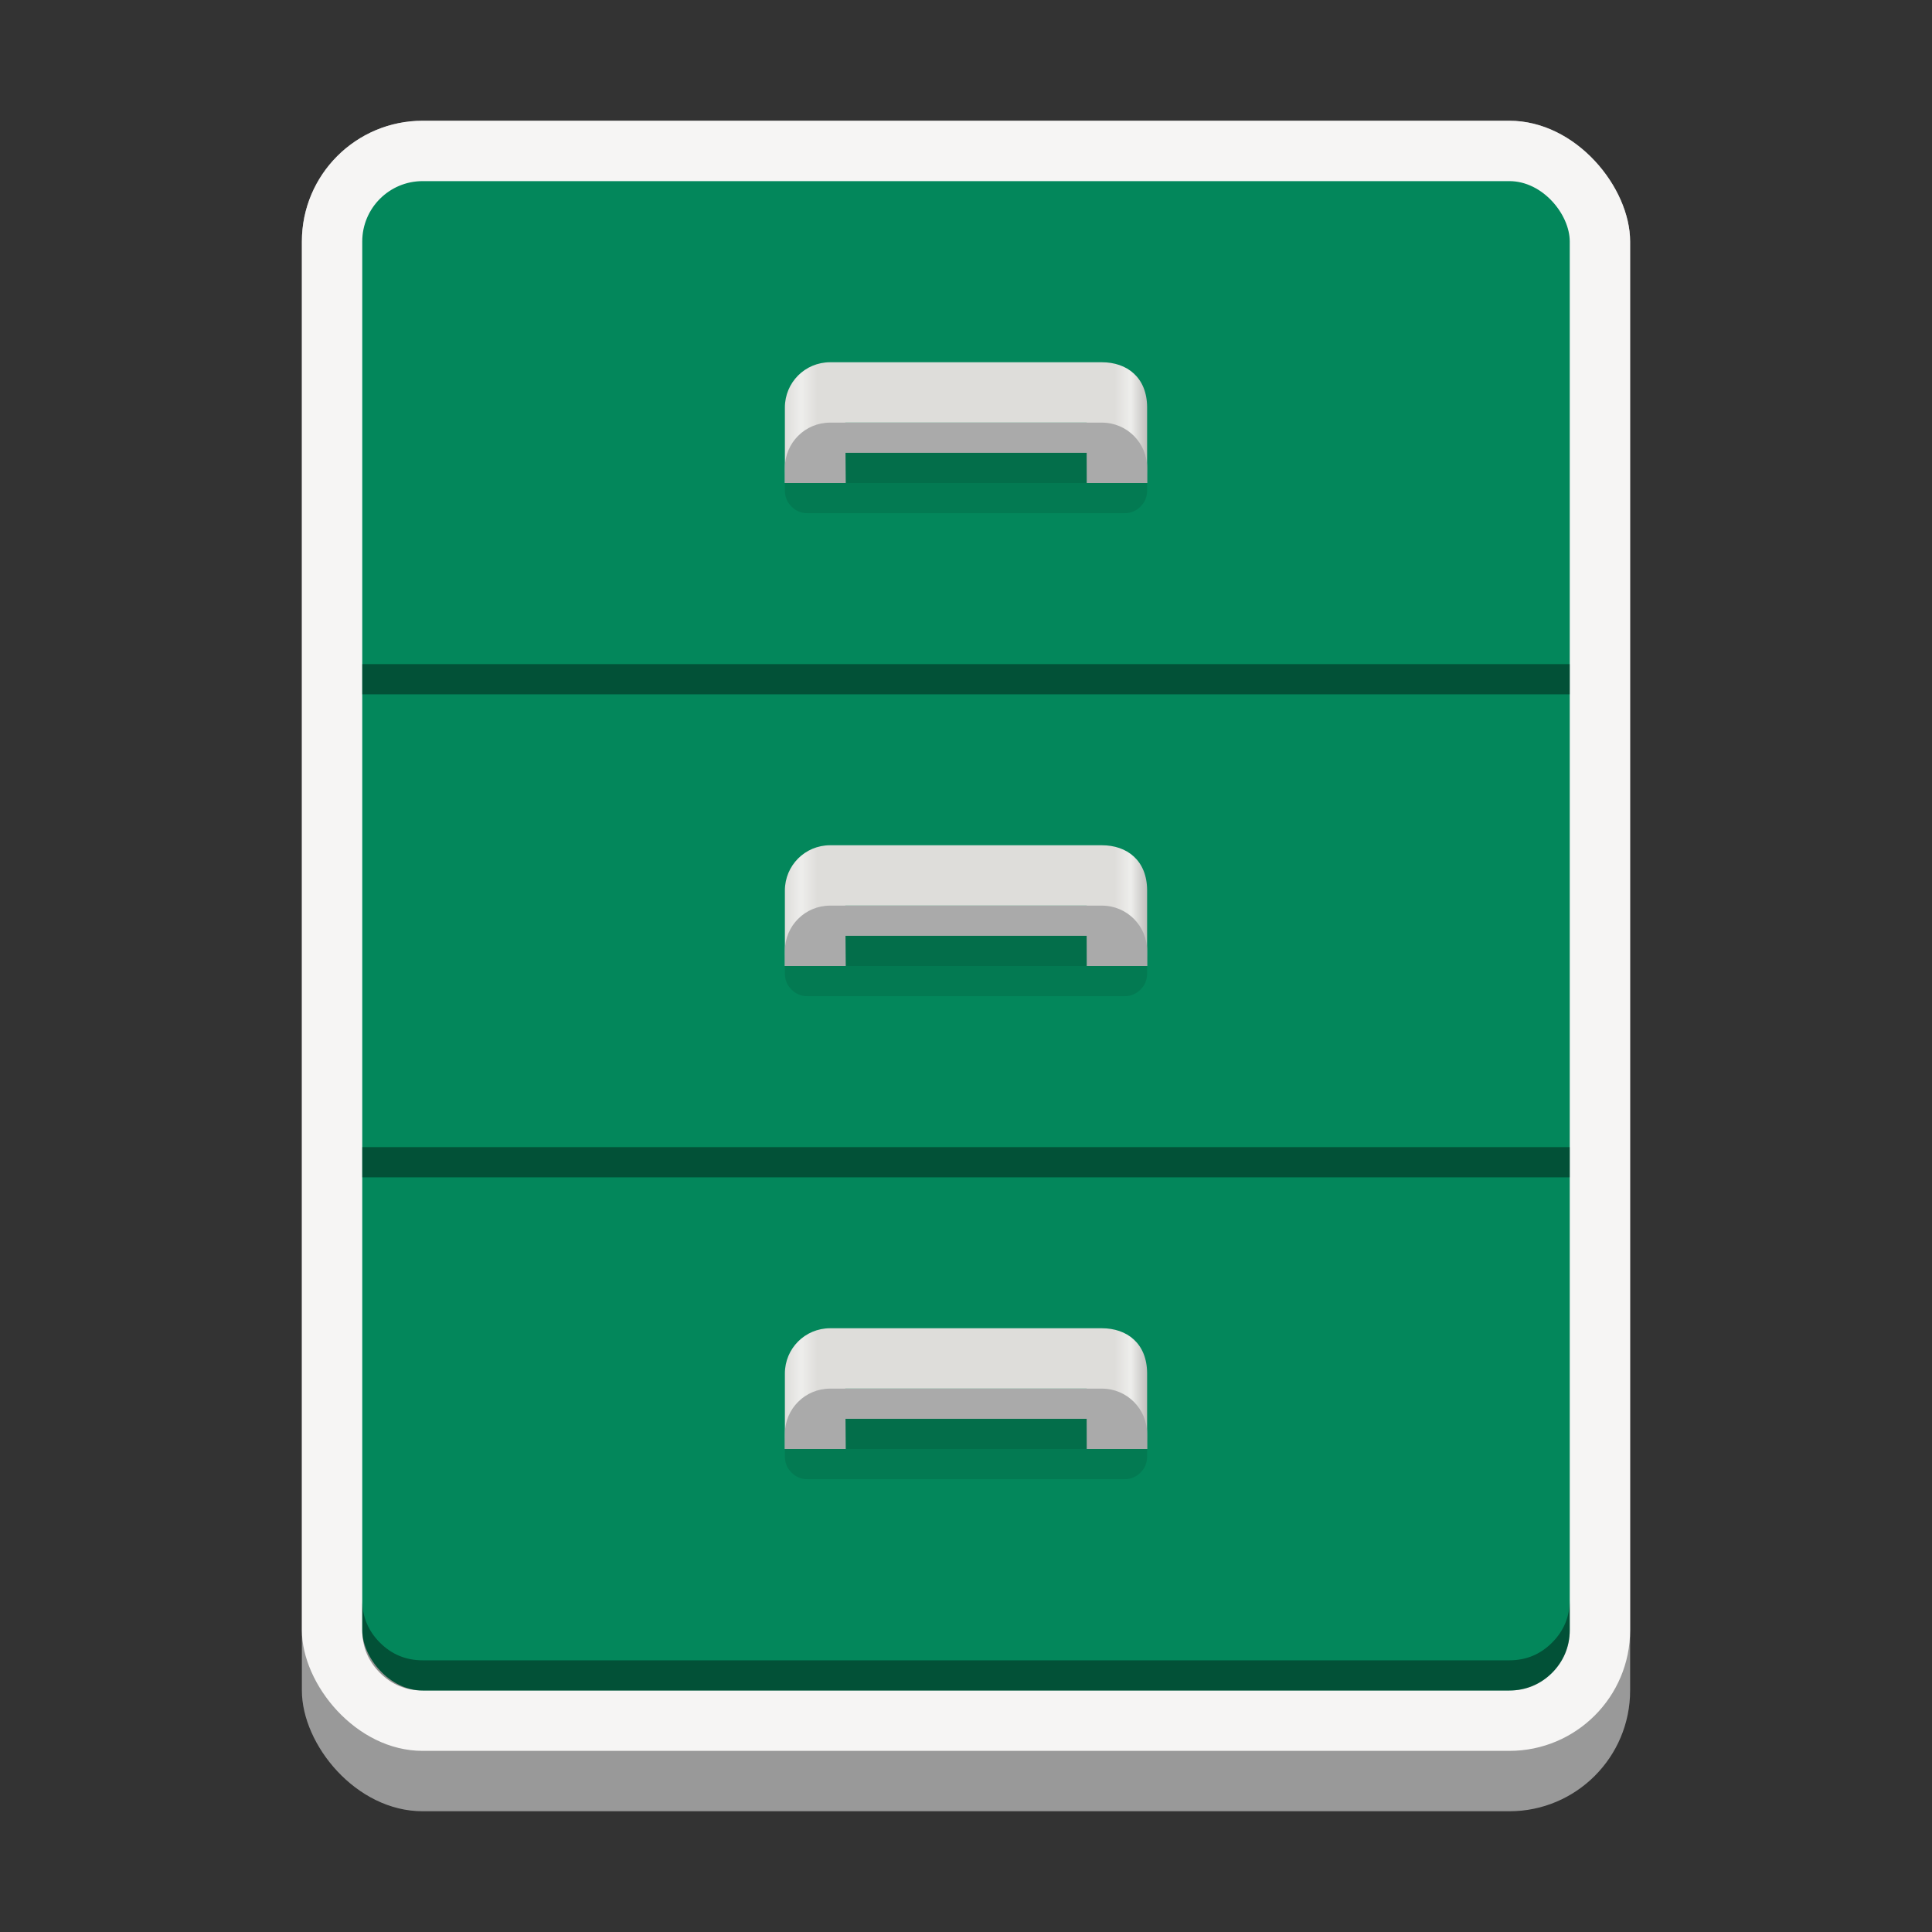 <?xml version="1.0" encoding="utf-8"?>
<svg width="128" height="128" viewBox="0 0 128 128" fill="none" xmlns="http://www.w3.org/2000/svg">
<rect x="0" y="0" width="128" height="128" fill="#333333" stroke="none"/>
<defs>
<linearGradient id="graydient" gradientUnits="userSpaceOnUse" x1="0" y1="20" x2="24" y2="20">
<stop offset="0" stop-color="#DEDDDA"/>
<stop offset="0.045" stop-color="#EEEEEC"/>
<stop offset="0.090" stop-color="#DEDDDA"/>
<stop offset="0.910" stop-color="#DEDDDA"/>
<stop offset="0.955" stop-color="#EEEEEC"/>
<stop offset="1" stop-color="#C0BFBC"/>
</linearGradient>
</defs>
<rect id="extrude" width="88" height="112" x="20" y="8" rx="8" ry="8" fill="#999999"/>
<rect id="contour" width="88" height="108" x="20" y="8" rx="8" ry="8" fill="#F6F5F4"/>
<rect id="drawers" width="80" height="100" x="24" y="12" rx="4" ry="4" fill="#03875B"/>
<g id="gaps" transform="translate(24 44)" fill="#000000" opacity="0.4">
<path d="M0 2L0 0C0 1.105 0.391 2.049 1.172 2.83C1.953 3.611 2.895 4 4 4L76 4C77.105 4 78.047 3.611 78.828 2.83C79.609 2.049 80 1.105 80 0L80 2C80 3.105 79.609 4.048 78.828 4.83C78.047 5.611 77.105 6 76 6L4 6C2.895 6 1.953 5.611 1.172 4.83C0.391 4.048 0 3.105 0 2L0 2Z" transform="translate(0 62)"/>
<rect width="80" height="2" transform="translate(0 32)"/>
<rect width="80" height="2"/>
</g><g id="handle3" transform="translate(52 88)">
<path d="M3 0C3 0 21 0 21 0C22.662 0 24 1 24 3C24 3 24 8 24 8L20.031 8L20 4L4 4L4.031 8L0 8C0 8 0 3 0 3C0 1.338 1.338 0 3 0C3 0 3 0 3 0Z" fill="url(#graydient)"/>
<path d="M0 2L0 1.5C0 1.086 0.146 0.732 0.44 0.44C0.732 0.146 1.086 0 1.5 0L22.5 0C22.914 0 23.268 0.146 23.561 0.44C23.854 0.732 24 1.086 24 1.5L24 2.5C24 2.914 23.854 3.268 23.561 3.561C23.268 3.854 22.914 4 22.5 4L1.5 4C1.086 4 0.732 3.854 0.44 3.561C0.146 3.268 0 2.914 0 2.5L0 2Z" fill="#000000" opacity="0.1" transform="translate(0 6)"/>
<path d="M3 0C1.338 0 0 1.338 0 3C0 3 0 4 0 4L4 4L4 2L20 2L20 4L24 4C24 4 24 3 24 3C24 1.338 22.662 0 21 0C21 0 3 0 3 0Z" fill="#AAAAAA" transform="translate(0 4)"/>
<rect width="16" height="2" fill="#000000" opacity="0.1" transform="translate(4 6)"/>
</g><g id="handle2" transform="translate(52 56)">
<path d="M3 0C3 0 21 0 21 0C22.662 0 24 1 24 3C24 3 24 8 24 8L20.031 8L20 4L4 4L4.031 8L0 8C0 8 0 3 0 3C0 1.338 1.338 0 3 0C3 0 3 0 3 0Z" fill="url(#graydient)" fill-rule="evenodd"/>
<path d="M0 2L0 1.5C0 1.086 0.146 0.732 0.44 0.44C0.732 0.146 1.086 0 1.5 0L22.5 0C22.914 0 23.268 0.146 23.561 0.44C23.854 0.732 24 1.086 24 1.5L24 2.5C24 2.914 23.854 3.268 23.561 3.561C23.268 3.854 22.914 4 22.5 4L1.5 4C1.086 4 0.732 3.854 0.44 3.561C0.146 3.268 0 2.914 0 2.5L0 2Z" fill="#000000" opacity="0.1" transform="translate(0 6)"/>
<path d="M3 0C1.338 0 0 1.338 0 3C0 3 0 4 0 4L4 4L4 2L20 2L20 4L24 4C24 4 24 3 24 3C24 1.338 22.662 0 21 0C21 0 3 0 3 0Z" fill="#AAAAAA" transform="translate(0 4)"/>
<rect width="16" height="2" fill="#000000" opacity="0.1" transform="translate(4 6)"/>
</g><g id="handle1" transform="translate(52 24)">
<path d="M3 0C3 0 21 0 21 0C22.662 0 24 1 24 3C24 3 24 8 24 8L20.031 8L20 4L4 4L4.031 8L0 8C0 8 0 3 0 3C0 1.338 1.338 0 3 0C3 0 3 0 3 0Z" fill="url(#graydient)" fill-rule="evenodd"/>
<path d="M0 2L0 1.5C0 1.086 0.146 0.732 0.44 0.44C0.732 0.146 1.086 0 1.5 0L22.5 0C22.914 0 23.268 0.146 23.561 0.44C23.854 0.732 24 1.086 24 1.5L24 2.5C24 2.914 23.854 3.268 23.561 3.561C23.268 3.854 22.914 4 22.5 4L1.5 4C1.086 4 0.732 3.854 0.44 3.561C0.146 3.268 0 2.914 0 2.5L0 2Z" fill="#000000" opacity="0.1" transform="translate(0 6)"/>
<path d="M3 0C1.338 0 0 1.338 0 3C0 3 0 4 0 4L4 4L4 2L20 2L20 4L24 4C24 4 24 3 24 3C24 1.338 22.662 0 21 0C21 0 3 0 3 0Z" fill="#AAAAAA" transform="translate(0 4)"/>
<rect width="16" height="2" fill="#000000" opacity="0.1" transform="translate(4 6)"/>
</g></svg>